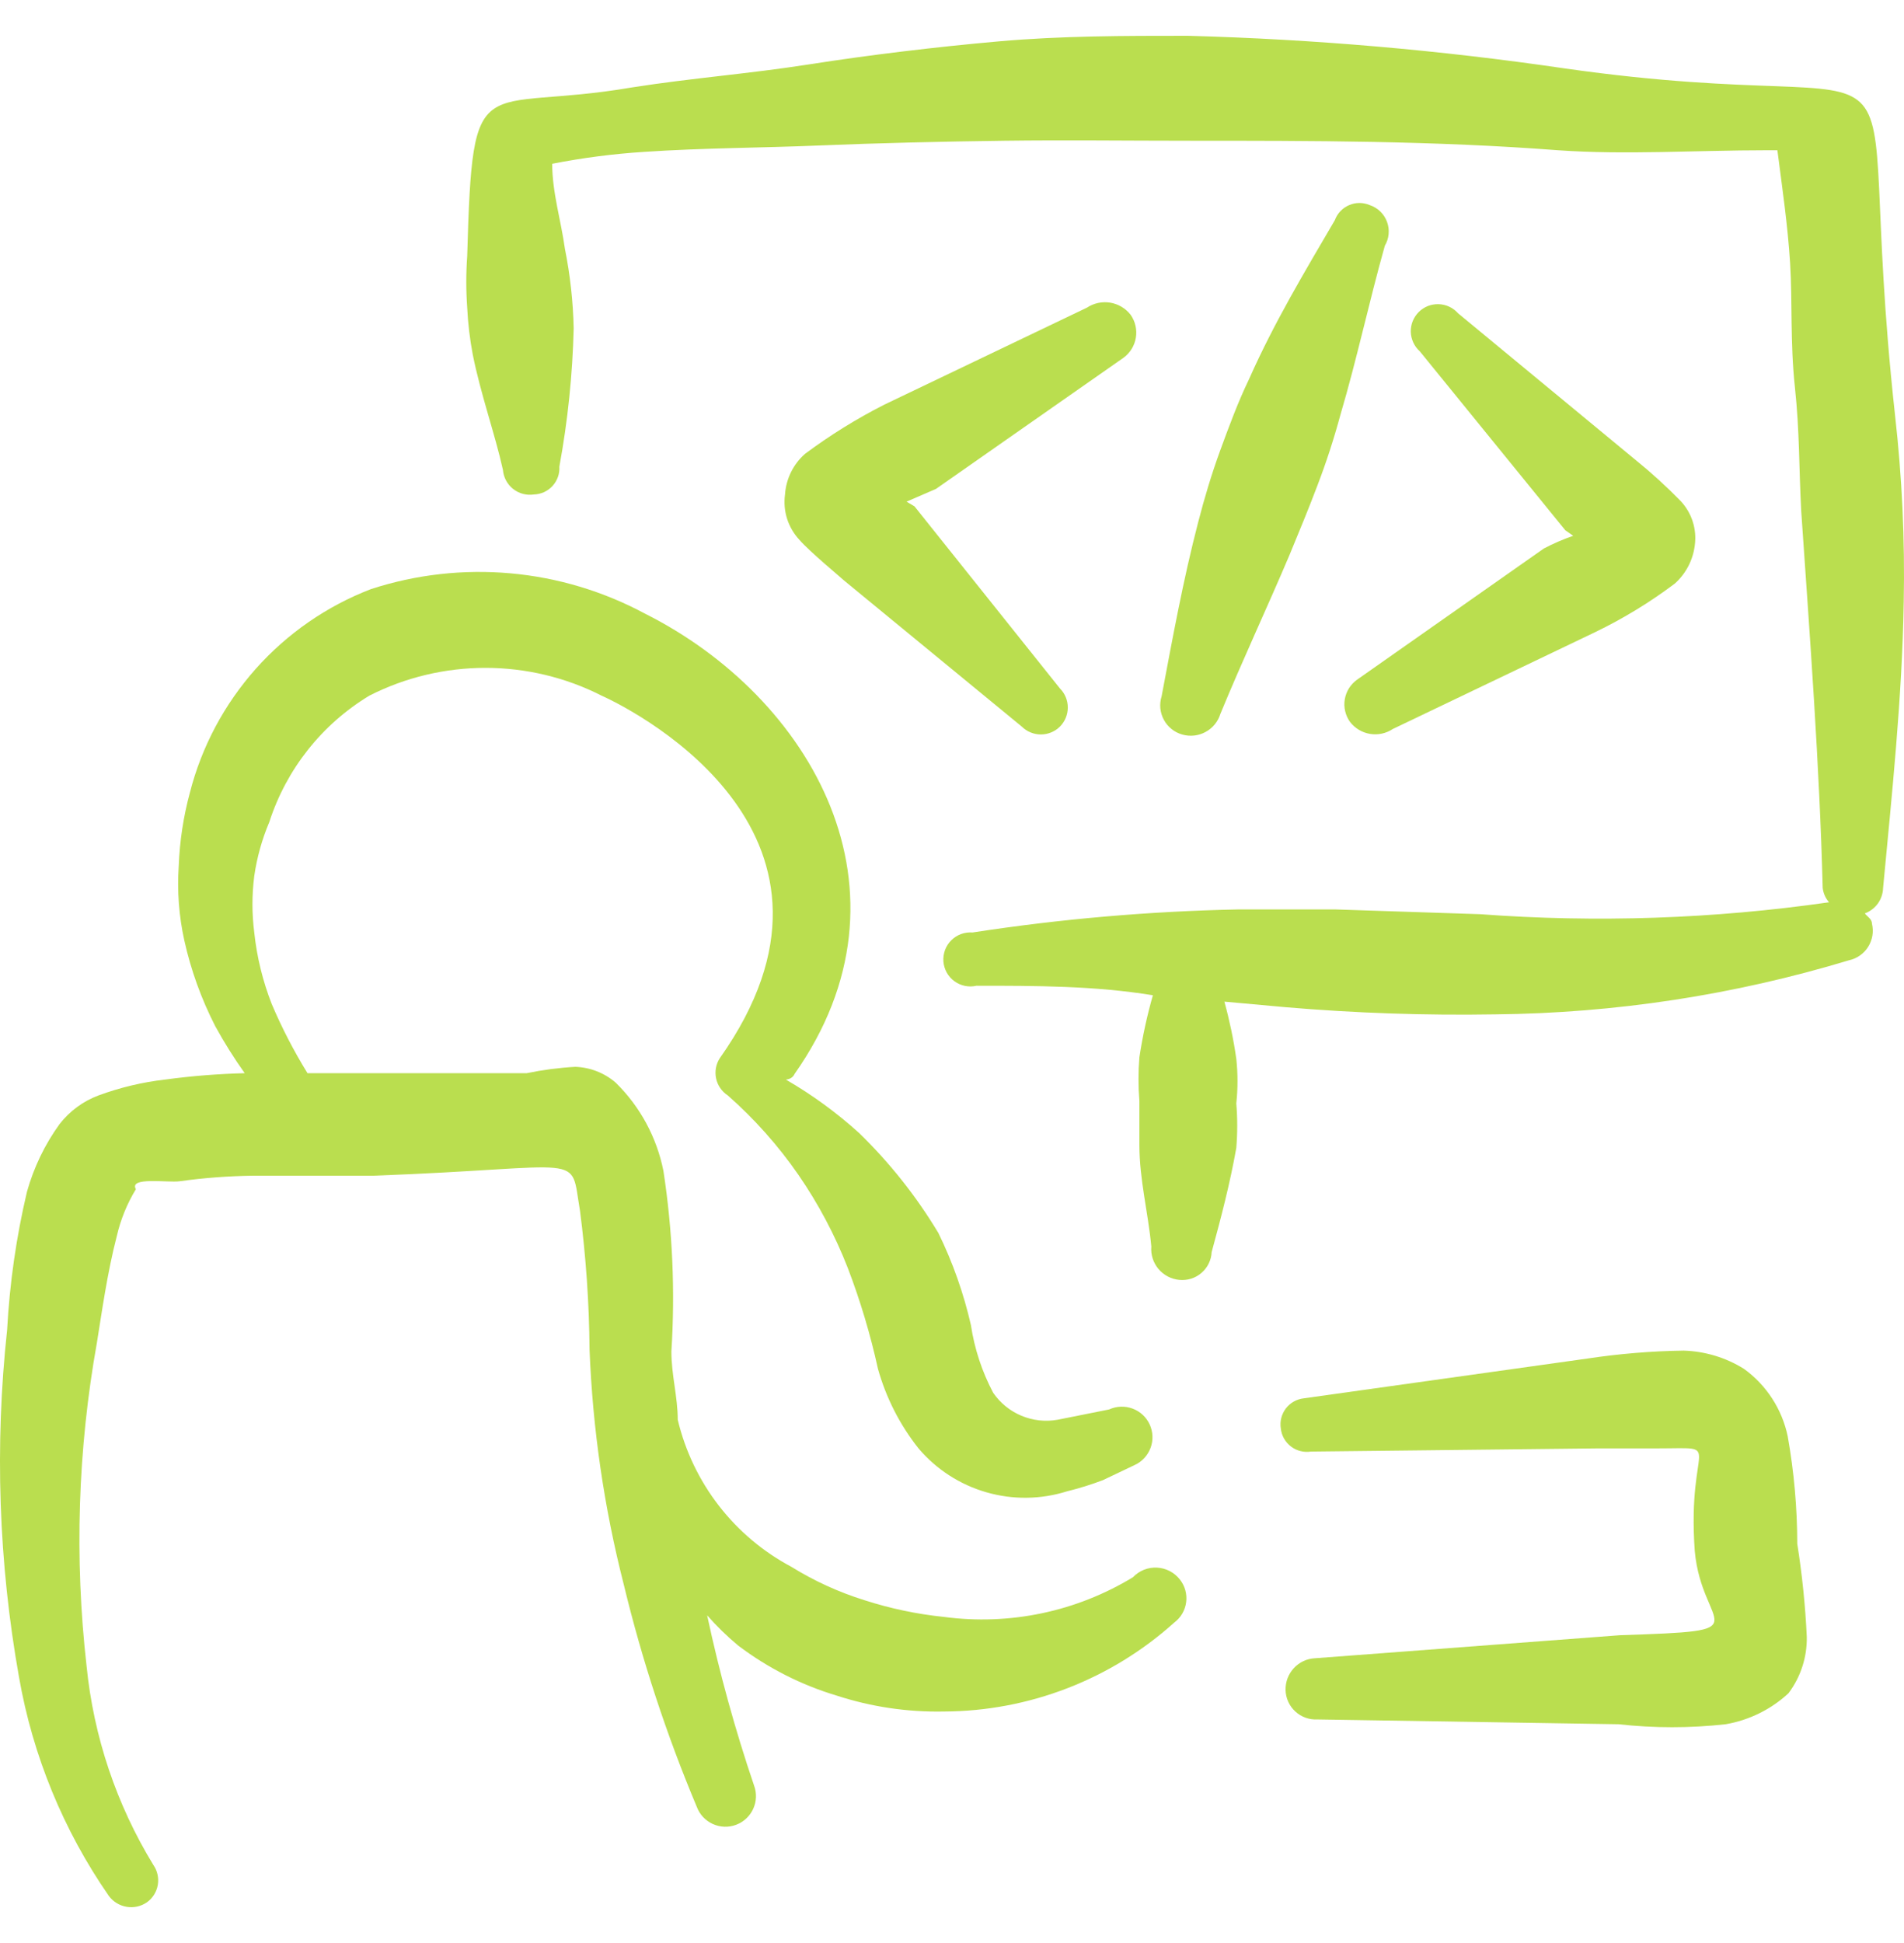 <svg width="50" height="51" viewBox="0 0 50 51" fill="none" xmlns="http://www.w3.org/2000/svg">
<g clip-path="url(#clip0_1270_3830)">
<path d="M29.754 41.398C28.266 42.303 26.514 42.671 24.788 42.441C24.079 42.368 23.38 42.221 22.701 42.002C22.027 41.792 21.382 41.498 20.782 41.126C20.039 40.731 19.389 40.183 18.874 39.517C18.36 38.852 17.993 38.084 17.798 37.266C17.798 36.661 17.631 36.098 17.631 35.472C17.732 33.89 17.662 32.302 17.422 30.735C17.247 29.855 16.811 29.048 16.17 28.419C15.874 28.162 15.498 28.015 15.106 28.002C14.678 28.026 14.253 28.082 13.833 28.169H8.075C7.716 27.588 7.402 26.981 7.136 26.354C6.9 25.751 6.745 25.119 6.677 24.476C6.614 23.984 6.614 23.486 6.677 22.994C6.747 22.506 6.881 22.029 7.073 21.575C7.521 20.189 8.455 19.011 9.702 18.258C10.646 17.779 11.69 17.53 12.748 17.53C13.807 17.53 14.851 17.779 15.795 18.258C16.859 18.738 22.993 21.993 18.904 27.773C18.801 27.93 18.766 28.122 18.805 28.306C18.844 28.49 18.955 28.651 19.112 28.753C19.814 29.371 20.437 30.071 20.969 30.84C21.493 31.601 21.927 32.42 22.263 33.281C22.593 34.143 22.858 35.029 23.056 35.931C23.269 36.69 23.63 37.399 24.12 38.017C24.587 38.568 25.207 38.969 25.901 39.169C26.595 39.37 27.333 39.361 28.022 39.144C28.34 39.066 28.654 38.968 28.961 38.852L29.795 38.455C29.891 38.412 29.978 38.349 30.049 38.272C30.121 38.195 30.177 38.104 30.214 38.005C30.251 37.907 30.268 37.802 30.264 37.696C30.26 37.591 30.236 37.487 30.192 37.391C30.148 37.295 30.086 37.209 30.009 37.137C29.931 37.065 29.841 37.01 29.742 36.973C29.643 36.936 29.538 36.919 29.433 36.923C29.327 36.926 29.224 36.951 29.128 36.995L27.771 37.266C27.451 37.323 27.122 37.286 26.822 37.16C26.522 37.035 26.265 36.825 26.081 36.557C25.788 36.003 25.59 35.403 25.497 34.783C25.306 33.946 25.019 33.134 24.642 32.363C24.063 31.4 23.362 30.516 22.555 29.734C21.966 29.201 21.323 28.733 20.636 28.336C20.636 28.336 20.802 28.336 20.865 28.19C24.245 23.391 21.303 18.299 16.942 16.109C15.848 15.521 14.646 15.16 13.409 15.049C12.172 14.938 10.925 15.078 9.744 15.462C8.582 15.908 7.545 16.626 6.717 17.555C5.89 18.485 5.296 19.598 4.987 20.803C4.817 21.43 4.719 22.074 4.694 22.723C4.649 23.38 4.698 24.041 4.84 24.684C5.014 25.467 5.288 26.224 5.654 26.938C5.887 27.363 6.145 27.774 6.426 28.169C5.728 28.187 5.032 28.242 4.34 28.336C3.741 28.404 3.153 28.545 2.587 28.753C2.183 28.904 1.83 29.164 1.565 29.504C1.177 30.04 0.888 30.641 0.709 31.278C0.427 32.47 0.253 33.685 0.187 34.908C-0.142 37.947 -0.037 41.017 0.5 44.026C0.861 46.087 1.666 48.045 2.858 49.764C2.971 49.917 3.138 50.019 3.325 50.05C3.512 50.082 3.704 50.039 3.86 49.931C4.011 49.822 4.113 49.659 4.144 49.475C4.175 49.292 4.133 49.103 4.027 48.951C3.058 47.366 2.459 45.583 2.274 43.734C1.952 40.905 2.043 38.045 2.545 35.242C2.67 34.47 2.817 33.406 3.067 32.446C3.167 32.012 3.336 31.596 3.568 31.215C3.38 30.881 4.402 31.048 4.715 31.006C5.358 30.916 6.006 30.868 6.656 30.86H9.806C15.482 30.652 14.96 30.214 15.231 31.779C15.388 32.989 15.472 34.209 15.482 35.43C15.564 37.508 15.864 39.571 16.379 41.585C16.861 43.581 17.503 45.535 18.299 47.428C18.373 47.627 18.524 47.788 18.718 47.876C18.912 47.964 19.132 47.972 19.331 47.897C19.531 47.822 19.692 47.671 19.78 47.478C19.868 47.284 19.876 47.063 19.801 46.864C19.304 45.401 18.893 43.91 18.57 42.399C18.82 42.684 19.092 42.949 19.384 43.192C20.161 43.78 21.037 44.226 21.971 44.506C22.88 44.802 23.832 44.943 24.788 44.924C27.023 44.915 29.177 44.083 30.839 42.587C30.923 42.523 30.995 42.444 31.048 42.352C31.101 42.26 31.136 42.159 31.149 42.054C31.163 41.949 31.155 41.843 31.127 41.74C31.099 41.639 31.05 41.543 30.985 41.46C30.913 41.368 30.822 41.292 30.718 41.238C30.615 41.184 30.5 41.153 30.384 41.147C30.267 41.141 30.15 41.16 30.041 41.203C29.933 41.247 29.834 41.313 29.754 41.398Z" fill="#BADE4F"/>
<path d="M29.504 9.39C29.677 9.264 29.793 9.076 29.828 8.865C29.863 8.654 29.814 8.438 29.691 8.263C29.559 8.093 29.367 7.979 29.154 7.944C28.942 7.91 28.723 7.956 28.544 8.075L23.223 10.621C22.492 10.992 21.794 11.425 21.137 11.915C20.83 12.187 20.642 12.569 20.615 12.979C20.586 13.193 20.604 13.41 20.669 13.616C20.734 13.821 20.844 14.01 20.991 14.168C21.262 14.481 22.096 15.17 22.159 15.232L26.833 19.072C26.966 19.204 27.146 19.278 27.334 19.278C27.521 19.278 27.701 19.204 27.834 19.072C27.967 18.939 28.041 18.759 28.041 18.571C28.041 18.383 27.967 18.203 27.834 18.07L24.016 13.292L23.807 13.167L24.579 12.833L29.504 9.39Z" fill="#BADE4F"/>
<path d="M35.638 17.84C35.553 17.901 35.481 17.977 35.425 18.065C35.37 18.154 35.332 18.252 35.315 18.355C35.297 18.457 35.3 18.562 35.324 18.664C35.347 18.765 35.39 18.861 35.45 18.946C35.579 19.115 35.767 19.228 35.976 19.263C36.186 19.298 36.4 19.252 36.577 19.134L41.898 16.589C42.633 16.233 43.332 15.807 43.984 15.316C44.273 15.056 44.459 14.7 44.506 14.314C44.535 14.104 44.516 13.889 44.451 13.687C44.386 13.485 44.276 13.3 44.13 13.146C43.762 12.769 43.371 12.413 42.962 12.082L38.288 8.222C38.224 8.149 38.145 8.091 38.058 8.05C37.97 8.009 37.875 7.987 37.778 7.984C37.682 7.981 37.586 7.998 37.496 8.033C37.406 8.069 37.324 8.123 37.256 8.191C37.188 8.26 37.134 8.341 37.098 8.431C37.062 8.521 37.046 8.617 37.048 8.714C37.051 8.81 37.074 8.905 37.115 8.993C37.156 9.081 37.214 9.159 37.286 9.223L41.105 13.918L41.313 14.064C41.048 14.155 40.79 14.267 40.541 14.398L35.638 17.84Z" fill="#BADE4F"/>
<path d="M35.971 5.384C35.885 5.347 35.792 5.328 35.699 5.328C35.605 5.328 35.513 5.347 35.427 5.385C35.341 5.422 35.263 5.476 35.199 5.544C35.135 5.612 35.085 5.692 35.053 5.78C34.26 7.137 33.467 8.451 32.8 9.953C32.508 10.558 32.278 11.184 32.048 11.81C31.819 12.436 31.631 13.062 31.464 13.709C31.068 15.232 30.796 16.735 30.504 18.279C30.473 18.38 30.461 18.487 30.471 18.593C30.482 18.698 30.513 18.801 30.564 18.894C30.614 18.988 30.683 19.07 30.766 19.136C30.849 19.203 30.945 19.252 31.047 19.28C31.252 19.339 31.471 19.315 31.658 19.213C31.846 19.112 31.986 18.941 32.048 18.738C32.633 17.319 33.28 15.942 33.864 14.565C34.114 13.96 34.365 13.354 34.594 12.749C34.827 12.141 35.029 11.521 35.199 10.892C35.637 9.411 35.95 7.929 36.367 6.448C36.423 6.354 36.457 6.249 36.466 6.141C36.476 6.033 36.461 5.923 36.423 5.821C36.385 5.719 36.325 5.627 36.247 5.551C36.169 5.476 36.074 5.418 35.971 5.384Z" fill="#BADE4F"/>
<path d="M49.764 10.892C48.533 -0.333 51.454 3.276 41.084 1.795C37.807 1.315 34.504 1.029 31.193 0.94C29.524 0.94 27.876 0.94 26.228 1.086C24.579 1.232 22.847 1.44 21.241 1.691C19.634 1.941 18.194 2.045 16.588 2.296C12.561 2.984 12.415 1.628 12.269 6.719C12.237 7.171 12.237 7.624 12.269 8.076C12.289 8.489 12.338 8.9 12.415 9.307C12.623 10.35 12.999 11.393 13.207 12.332C13.215 12.429 13.242 12.524 13.288 12.61C13.334 12.696 13.397 12.772 13.473 12.833C13.55 12.893 13.638 12.938 13.732 12.963C13.826 12.988 13.925 12.993 14.021 12.979C14.114 12.976 14.204 12.955 14.288 12.917C14.372 12.878 14.448 12.823 14.51 12.755C14.572 12.687 14.62 12.607 14.651 12.52C14.682 12.433 14.695 12.341 14.689 12.249C14.91 11.05 15.036 9.836 15.065 8.618C15.05 7.917 14.973 7.219 14.835 6.531C14.731 5.78 14.501 5.05 14.501 4.299C15.3 4.142 16.109 4.038 16.922 3.986C18.466 3.882 20.01 3.882 21.512 3.819C23.014 3.756 24.746 3.715 26.374 3.694C28.001 3.673 29.608 3.694 31.214 3.694C34.448 3.694 37.662 3.694 40.917 3.944C42.69 4.069 44.568 3.944 46.383 3.944H46.675C46.801 4.925 46.947 5.906 47.009 6.907C47.072 7.909 47.009 8.994 47.135 10.162C47.26 11.331 47.239 12.249 47.301 13.417C47.531 16.756 47.781 20.073 47.865 23.307C47.881 23.447 47.939 23.578 48.032 23.683C44.999 24.119 41.928 24.223 38.872 23.996L35.074 23.871H32.508C30.174 23.919 27.846 24.121 25.539 24.476C25.437 24.468 25.334 24.482 25.238 24.517C25.142 24.552 25.054 24.608 24.982 24.68C24.909 24.752 24.853 24.839 24.817 24.935C24.782 25.031 24.767 25.134 24.774 25.236C24.782 25.338 24.812 25.437 24.861 25.527C24.911 25.616 24.979 25.694 25.062 25.755C25.145 25.815 25.239 25.857 25.34 25.878C25.44 25.898 25.544 25.897 25.643 25.874C27.208 25.874 28.752 25.874 30.275 26.124C30.123 26.659 30.004 27.202 29.921 27.752C29.89 28.133 29.89 28.517 29.921 28.899V30.047C29.921 30.965 30.15 31.82 30.234 32.718C30.216 32.93 30.283 33.141 30.419 33.305C30.556 33.469 30.752 33.573 30.964 33.594C31.069 33.605 31.175 33.595 31.275 33.564C31.376 33.533 31.469 33.482 31.549 33.413C31.63 33.345 31.695 33.261 31.741 33.166C31.788 33.072 31.814 32.969 31.819 32.864C32.07 31.945 32.299 31.069 32.466 30.13C32.498 29.741 32.498 29.351 32.466 28.962C32.508 28.573 32.508 28.182 32.466 27.793C32.394 27.286 32.289 26.785 32.153 26.291L33.76 26.437C35.592 26.593 37.43 26.656 39.268 26.625C42.415 26.594 45.541 26.117 48.553 25.206C48.657 25.184 48.755 25.141 48.841 25.081C48.928 25.02 49.002 24.943 49.058 24.854C49.114 24.764 49.152 24.664 49.17 24.56C49.187 24.456 49.183 24.349 49.159 24.246C49.159 24.121 49.033 24.058 48.971 23.975C49.108 23.925 49.228 23.834 49.314 23.715C49.399 23.596 49.447 23.454 49.451 23.307C49.68 20.866 49.951 18.341 49.993 15.796C50.025 14.158 49.948 12.52 49.764 10.892Z" fill="#BADE4F"/>
<path d="M46.947 37.704C46.799 36.991 46.389 36.358 45.799 35.931C45.322 35.633 44.775 35.468 44.213 35.451C43.368 35.463 42.525 35.533 41.688 35.659L34.24 36.703C34.147 36.713 34.057 36.742 33.976 36.788C33.895 36.833 33.824 36.895 33.767 36.969C33.711 37.044 33.669 37.129 33.647 37.219C33.624 37.309 33.62 37.404 33.635 37.496C33.645 37.588 33.673 37.678 33.719 37.759C33.765 37.84 33.827 37.911 33.901 37.968C33.975 38.025 34.06 38.066 34.151 38.088C34.241 38.111 34.335 38.115 34.427 38.101L41.981 38.017H43.525C45.34 38.017 44.297 37.767 44.505 40.709C44.693 42.795 46.342 42.795 42.544 42.921L34.532 43.526C34.319 43.536 34.12 43.63 33.976 43.786C33.832 43.942 33.754 44.148 33.76 44.36C33.762 44.466 33.786 44.571 33.83 44.667C33.873 44.764 33.936 44.851 34.014 44.922C34.092 44.995 34.183 45.05 34.283 45.086C34.383 45.122 34.489 45.138 34.594 45.132L42.502 45.258C43.438 45.362 44.383 45.362 45.319 45.258C45.936 45.151 46.508 44.869 46.967 44.444C47.288 44.017 47.457 43.496 47.447 42.962C47.409 42.145 47.325 41.33 47.197 40.521C47.196 39.577 47.112 38.634 46.947 37.704Z" fill="#BADE4F"/>
</g>
<defs>
<clipPath id="clip0_1270_3830">
<rect width="50" height="50" fill="white" transform="translate(0 0.5)"/>
</clipPath>
</defs>
</svg>
